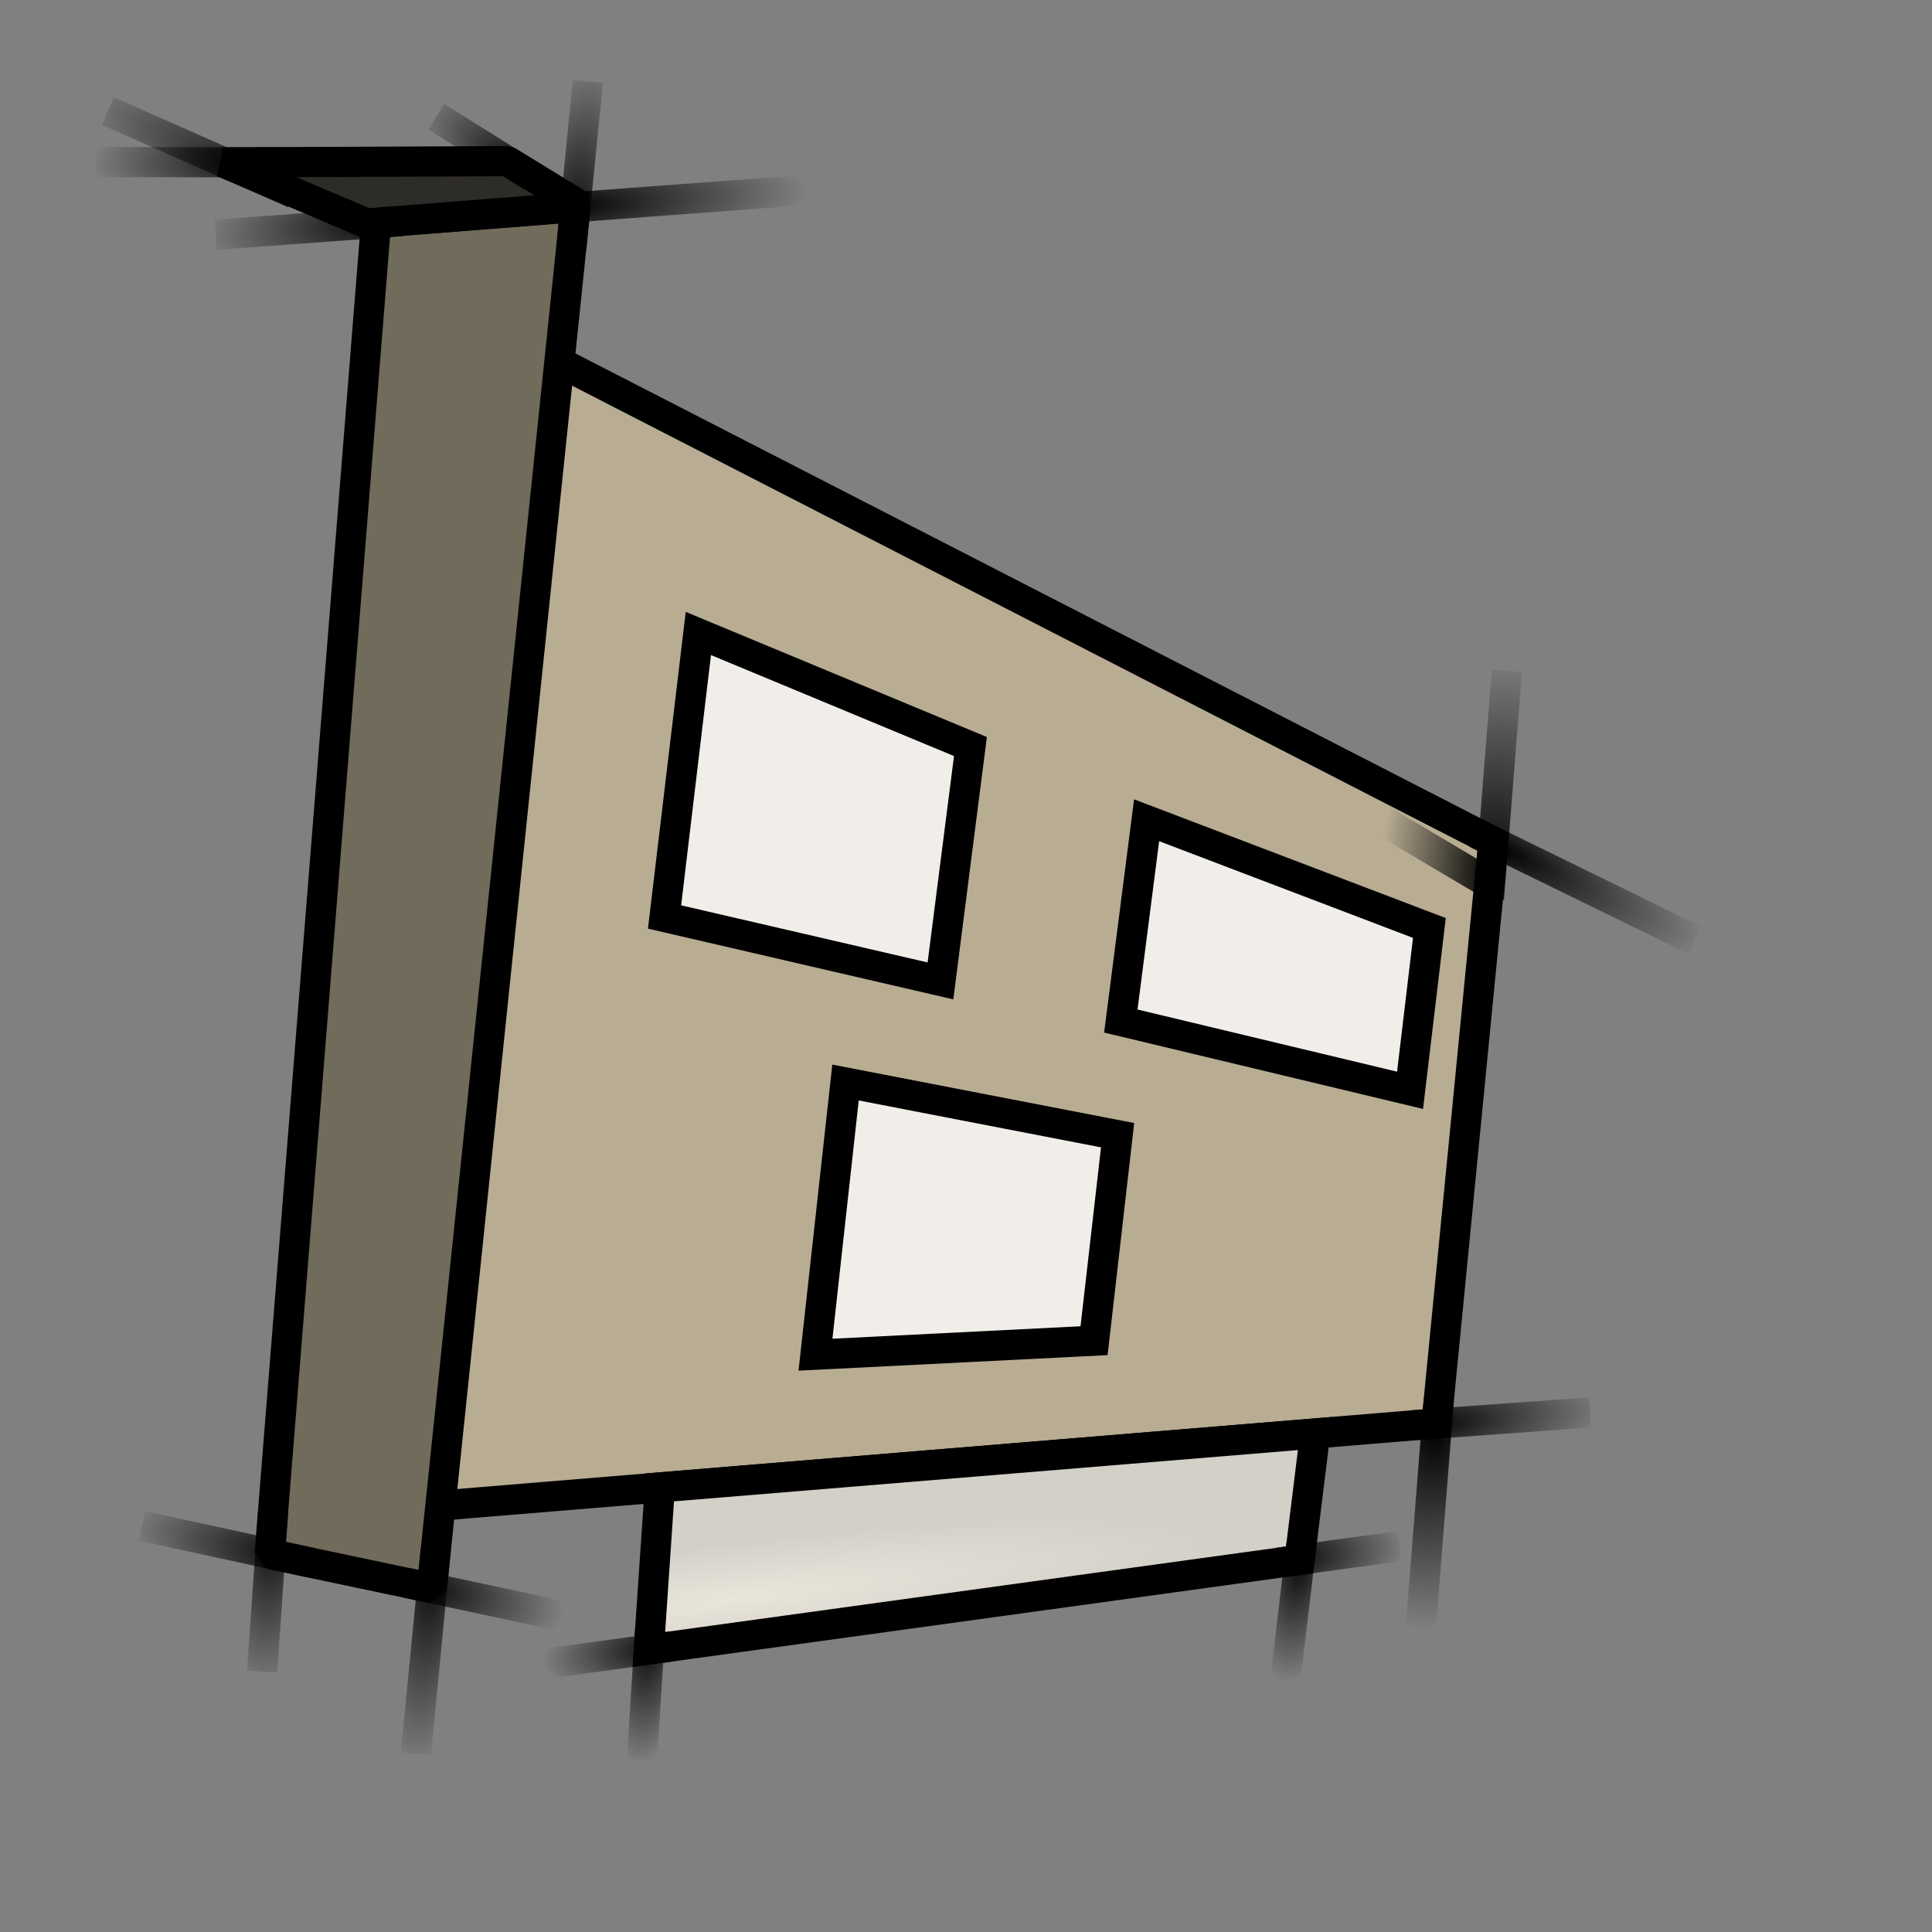 <?xml version="1.0" encoding="UTF-8" standalone="no"?>
<!-- Created with Inkscape (http://www.inkscape.org/) -->
<svg
   xmlns:dc="http://purl.org/dc/elements/1.1/"
   xmlns:cc="http://creativecommons.org/ns#"
   xmlns:rdf="http://www.w3.org/1999/02/22-rdf-syntax-ns#"
   xmlns:svg="http://www.w3.org/2000/svg"
   xmlns="http://www.w3.org/2000/svg"
   xmlns:xlink="http://www.w3.org/1999/xlink"
   xmlns:sodipodi="http://sodipodi.sourceforge.net/DTD/sodipodi-0.dtd"
   xmlns:inkscape="http://www.inkscape.org/namespaces/inkscape"
   width="64px"
   height="64px"
   id="svg2"
   sodipodi:version="0.32"
   inkscape:version="0.46"
   sodipodi:docbase="/home/egore/.icons/Nerdy-Lines/scaleable/devices"
   sodipodi:docname="audio-card.svg"
   inkscape:output_extension="org.inkscape.output.svg.inkscape">
  <rect width="100%" height="100%" fill="#808080" stroke="none"/>
  <defs
     id="defs4">
    <radialGradient
       inkscape:collect="always"
       xlink:href="#linearGradient4448"
       id="radialGradient4454"
       cx="49.803"
       cy="39.909"
       fx="49.803"
       fy="39.909"
       r="4.185"
       gradientTransform="matrix(1.618,0.779,-0.202,0.419,-22.857,-27.441)"
       gradientUnits="userSpaceOnUse" />
    <radialGradient
       inkscape:collect="always"
       xlink:href="#linearGradient4448"
       id="radialGradient4456"
       cx="50.233"
       cy="58.994"
       fx="50.233"
       fy="58.994"
       r="0.686"
       gradientTransform="matrix(-0.741,9.596,-5.292,-0.408,396.953,-410.56)"
       gradientUnits="userSpaceOnUse" />
    <linearGradient
       inkscape:collect="always"
       id="linearGradient4448">
      <stop
         style="stop-color:#000000;stop-opacity:1;"
         offset="0"
         id="stop4450" />
      <stop
         style="stop-color:#000000;stop-opacity:0;"
         offset="1"
         id="stop4452" />
    </linearGradient>
    <radialGradient
       inkscape:collect="always"
       xlink:href="#linearGradient4448"
       id="radialGradient4460"
       cx="50.439"
       cy="44.622"
       fx="50.439"
       fy="44.622"
       r="2.95"
       gradientTransform="matrix(2.105,-0.207,5.8171473e-2,0.591,-61.672,31.283)"
       gradientUnits="userSpaceOnUse" />
    <inkscape:perspective
       sodipodi:type="inkscape:persp3d"
       inkscape:vp_x="0 : 32 : 1"
       inkscape:vp_y="0 : 1000 : 0"
       inkscape:vp_z="64 : 32 : 1"
       inkscape:persp3d-origin="32 : 21.333333 : 1"
       id="perspective65" />
    <linearGradient
       id="linearGradient6728">
      <stop
         style="stop-color:#eae5db;stop-opacity:1;"
         offset="0"
         id="stop6730" />
      <stop
         style="stop-color:#d3d0c8;stop-opacity:1;"
         offset="1"
         id="stop6732" />
    </linearGradient>
    <radialGradient
       inkscape:collect="always"
       xlink:href="#linearGradient6728"
       id="radialGradient6744"
       cx="39.243"
       cy="45.014"
       fx="39.243"
       fy="45.014"
       r="7.676"
       gradientTransform="matrix(2.055,-0.239,2.7947911e-2,0.24,-57.49,51.51)"
       gradientUnits="userSpaceOnUse" />
    <radialGradient
       inkscape:collect="always"
       xlink:href="#linearGradient4448"
       id="radialGradient3393"
       gradientUnits="userSpaceOnUse"
       gradientTransform="matrix(-7.3252703e-7,-8.802,5.307,-3.76757e-7,-263.155,477.343)"
       cx="50.935"
       cy="58.892"
       fx="50.935"
       fy="58.892"
       r="0.686" />
    <radialGradient
       inkscape:collect="always"
       xlink:href="#linearGradient4448"
       id="radialGradient3397"
       gradientUnits="userSpaceOnUse"
       gradientTransform="matrix(-0.685,6.213,-2.235,-0.246,209.283,-245.69)"
       cx="50.167"
       cy="58.997"
       fx="50.167"
       fy="58.997"
       r="0.686" />
    <radialGradient
       inkscape:collect="always"
       xlink:href="#linearGradient4448"
       id="radialGradient3401"
       gradientUnits="userSpaceOnUse"
       gradientTransform="matrix(1.347,-0.182,7.9301589e-2,0.588,-28.72,34.617)"
       cx="50.319"
       cy="44.581"
       fx="50.319"
       fy="44.581"
       r="2.95" />
    <radialGradient
       inkscape:collect="always"
       xlink:href="#linearGradient4448"
       id="radialGradient3405"
       gradientUnits="userSpaceOnUse"
       gradientTransform="matrix(-1.432,0.167,-6.2212965e-2,-0.532,101.058,69.446)"
       cx="53.139"
       cy="44.66"
       fx="53.139"
       fy="44.66"
       r="2.95" />
    <radialGradient
       inkscape:collect="always"
       xlink:href="#linearGradient4448"
       id="radialGradient3409"
       gradientUnits="userSpaceOnUse"
       gradientTransform="matrix(-0.503,6.373,-2.242,-0.177,179.004,-255.658)"
       cx="50.24"
       cy="58.982"
       fx="50.24"
       fy="58.982"
       r="0.686" />
    <radialGradient
       inkscape:collect="always"
       xlink:href="#linearGradient4448"
       id="radialGradient3413"
       gradientUnits="userSpaceOnUse"
       gradientTransform="matrix(1.924,-0.14,3.3649639e-2,0.464,-77.316,-4.895)"
       cx="49.179"
       cy="40.173"
       fx="49.179"
       fy="40.173"
       r="4.185" />
    <radialGradient
       inkscape:collect="always"
       xlink:href="#linearGradient4448"
       id="radialGradient3417"
       gradientUnits="userSpaceOnUse"
       gradientTransform="matrix(-1.511,0.122,-3.7346734e-2,-0.463,94.84,19.448)"
       cx="53.192"
       cy="40.101"
       fx="53.192"
       fy="40.101"
       r="4.185" />
    <radialGradient
       inkscape:collect="always"
       xlink:href="#linearGradient4448"
       id="radialGradient3421"
       gradientUnits="userSpaceOnUse"
       gradientTransform="matrix(1.207,0.245,-9.2467339e-2,0.456,-42.936,22.43)"
       cx="49.831"
       cy="39.173"
       fx="49.831"
       fy="39.173"
       r="4.185" />
    <radialGradient
       inkscape:collect="always"
       xlink:href="#linearGradient4448"
       id="radialGradient3425"
       gradientUnits="userSpaceOnUse"
       gradientTransform="matrix(-1.348,-0.299,0.101,-0.454,78.179,85.546)"
       cx="53.609"
       cy="39.276"
       fx="53.609"
       fy="39.276"
       r="4.185" />
    <radialGradient
       inkscape:collect="always"
       xlink:href="#linearGradient4448"
       id="radialGradient3429"
       gradientUnits="userSpaceOnUse"
       gradientTransform="matrix(-9.3901016e-2,1.419,-0.464,-3.0711418e-2,36.326,-25.357)"
       cx="54.29"
       cy="47.777"
       fx="54.29"
       fy="47.777"
       r="4.185" />
    <radialGradient
       inkscape:collect="always"
       xlink:href="#linearGradient4448"
       id="radialGradient3433"
       gradientUnits="userSpaceOnUse"
       gradientTransform="matrix(-0.169,1.687,-0.463,-4.6246144e-2,45.698,-37.972)"
       cx="54.382"
       cy="47.788"
       fx="54.382"
       fy="47.788"
       r="4.185" />
    <radialGradient
       inkscape:collect="always"
       xlink:href="#linearGradient4448"
       id="radialGradient3437"
       gradientUnits="userSpaceOnUse"
       gradientTransform="matrix(0.154,-1.445,0.462,4.9137028e-2,-11.993,89.55)"
       cx="58.101"
       cy="47.722"
       fx="58.101"
       fy="47.722"
       r="4.185" />
    <radialGradient
       inkscape:collect="always"
       xlink:href="#linearGradient4448"
       id="radialGradient3441"
       gradientUnits="userSpaceOnUse"
       gradientTransform="matrix(-1.426,3.9411498e-8,3.6533063e-7,-0.465,84.868,24.003)"
       cx="53.251"
       cy="40.066"
       fx="53.251"
       fy="40.066"
       r="4.185" />
    <radialGradient
       inkscape:collect="always"
       xlink:href="#linearGradient4448"
       id="radialGradient3445"
       gradientUnits="userSpaceOnUse"
       gradientTransform="matrix(-0.856,-0.554,0.253,-0.39,53.462,50.344)"
       cx="53.366"
       cy="38.671"
       fx="53.366"
       fy="38.671"
       r="4.185" />
    <radialGradient
       inkscape:collect="always"
       xlink:href="#linearGradient4448"
       id="radialGradient3449"
       gradientUnits="userSpaceOnUse"
       gradientTransform="matrix(-1.685,-0.733,0.185,-0.426,92.415,61.861)"
       cx="53.366"
       cy="38.671"
       fx="53.366"
       fy="38.671"
       r="4.185" />
    <radialGradient
       inkscape:collect="always"
       xlink:href="#linearGradient4448"
       id="radialGradient2431"
       gradientUnits="userSpaceOnUse"
       gradientTransform="matrix(0.99,-10.945,5.286,0.478,-312.928,557.624)"
       cx="50.857"
       cy="59.006"
       fx="50.857"
       fy="59.006"
       r="0.686" />
  </defs>
  <sodipodi:namedview
     id="base"
     pagecolor="#ffffff"
     bordercolor="#666666"
     borderopacity="1.0"
     inkscape:pageopacity="0.0"
     inkscape:pageshadow="2"
     inkscape:zoom="7.9999999"
     inkscape:cx="33.383532"
     inkscape:cy="14.954398"
     inkscape:document-units="px"
     inkscape:current-layer="layer1"
     inkscape:window-width="1229"
     inkscape:window-height="714"
     inkscape:window-x="0"
     inkscape:window-y="25"
     showguides="true"
     inkscape:guide-bbox="true"
     showgrid="false" />
  <g
     inkscape:label="Ebene 1"
     inkscape:groupmode="layer"
     id="layer1">
    <path
       style="fill:#b8ac93;fill-opacity:1;fill-rule:evenodd;stroke:#000000;stroke-width:1px;stroke-linecap:butt;stroke-linejoin:miter;stroke-opacity:1"
       d="M 16.813,11.115 L 49.471,27.888 L 47.586,47.152 L 12.821,50.019 L 16.813,11.115 z"
       id="path1488"
       sodipodi:nodetypes="ccccc" />
    <path
       style="fill:#716b5c;fill-opacity:1;fill-rule:evenodd;stroke:#000000;stroke-width:1px;stroke-linecap:butt;stroke-linejoin:bevel;stroke-opacity:1"
       d="M 12.456,7.381 L 19.065,6.852 L 14.305,52.611 L 8.933,51.479 L 12.456,7.381 z"
       id="path1490"
       sodipodi:nodetypes="ccccc" />
    <path
       style="fill:#2e2c28;fill-opacity:1;fill-rule:evenodd;stroke:#000000;stroke-width:1px;stroke-linecap:butt;stroke-linejoin:bevel;stroke-opacity:1"
       d="M 7.391,5.38 L 16.812,5.338 L 19.274,6.846 L 12.15,7.403 L 7.391,5.38 z"
       id="path1496"
       sodipodi:nodetypes="ccccc" />
    <path
       style="fill:url(#radialGradient6744);fill-opacity:1;fill-rule:evenodd;stroke:#000000;stroke-width:1px;stroke-linecap:butt;stroke-linejoin:miter;stroke-opacity:1"
       d="M 21.857,49.271 L 21.493,54.642 L 43.05,51.673 L 43.566,47.487 L 21.857,49.271 z"
       id="path1492"
       sodipodi:nodetypes="ccccc" />
    <path
       style="fill:#f1eee9;fill-opacity:1;fill-rule:evenodd;stroke:#000000;stroke-width:1px;stroke-linecap:butt;stroke-linejoin:miter;stroke-opacity:1"
       d="M 23.134,20.985 L 22.014,30.376 L 31.154,32.494 L 32.147,24.73 L 23.134,20.985 z"
       id="path1494"
       sodipodi:nodetypes="ccccc" />
    <path
       sodipodi:nodetypes="ccccc"
       id="path3208"
       d="M 28.009,35.86 L 27.014,44.876 L 36.242,44.412 L 37.022,37.605 L 28.009,35.86 z"
       style="fill:#f1eee9;fill-opacity:1;fill-rule:evenodd;stroke:#000000;stroke-width:1px;stroke-linecap:butt;stroke-linejoin:miter;stroke-opacity:1" />
    <path
       sodipodi:nodetypes="ccccc"
       id="path3210"
       d="M 37.983,27.172 L 37.129,33.823 L 46.71,36.118 L 47.35,30.74 L 37.983,27.172 z"
       style="fill:#f1eee9;fill-opacity:1;fill-rule:evenodd;stroke:#000000;stroke-width:1px;stroke-linecap:butt;stroke-linejoin:miter;stroke-opacity:1" />
    <path
       style="fill:none;fill-opacity:1;fill-rule:evenodd;stroke:url(#radialGradient4454);stroke-width:1px;stroke-linecap:butt;stroke-linejoin:miter;stroke-opacity:1"
       d="M 48.918,27.613 L 56.147,31.148"
       id="path4422"
       sodipodi:nodetypes="cc" />
    <path
       id="path4440"
       d="M 47.067,53.898 L 47.664,46.35"
       style="fill:none;fill-opacity:1;fill-rule:evenodd;stroke:url(#radialGradient4456);stroke-width:1px;stroke-linecap:butt;stroke-linejoin:miter;stroke-opacity:1"
       sodipodi:nodetypes="cc" />
    <path
       sodipodi:nodetypes="cc"
       id="path4458"
       d="M 52.67,46.791 L 46.815,47.21"
       style="fill:none;fill-opacity:1;fill-rule:evenodd;stroke:url(#radialGradient4460);stroke-width:1px;stroke-linecap:butt;stroke-linejoin:miter;stroke-opacity:1" />
    <path
       sodipodi:nodetypes="cc"
       style="fill:none;fill-opacity:1;fill-rule:evenodd;stroke:url(#radialGradient3393);stroke-width:1px;stroke-linecap:butt;stroke-linejoin:miter;stroke-opacity:1"
       d="M 49.333,29.273 C nan,nan nan,nan 49.848,23.949"
       id="path3391" />
    <path
       sodipodi:nodetypes="cc"
       style="fill:none;fill-opacity:1;fill-rule:evenodd;stroke:url(#radialGradient3397);stroke-width:1px;stroke-linecap:butt;stroke-linejoin:miter;stroke-opacity:1"
       d="M 42.577,55.665 L 43.112,51.161"
       id="path3395" />
    <path
       style="fill:none;fill-opacity:1;fill-rule:evenodd;stroke:url(#radialGradient3401);stroke-width:1px;stroke-linecap:butt;stroke-linejoin:miter;stroke-opacity:1"
       d="M 46.366,51.217 L 42.357,51.764"
       id="path3399"
       sodipodi:nodetypes="cc" />
    <path
       sodipodi:nodetypes="cc"
       id="path3403"
       d="M 22.313,54.531 L 17.84,55.144"
       style="fill:none;fill-opacity:1;fill-rule:evenodd;stroke:url(#radialGradient3405);stroke-width:1px;stroke-linecap:butt;stroke-linejoin:miter;stroke-opacity:1" />
    <path
       id="path3407"
       d="M 21.265,58.306 L 21.534,54.02"
       style="fill:none;fill-opacity:1;fill-rule:evenodd;stroke:url(#radialGradient3409);stroke-width:1px;stroke-linecap:butt;stroke-linejoin:miter;stroke-opacity:1"
       sodipodi:nodetypes="cc" />
    <path
       style="fill:none;fill-opacity:1;fill-rule:evenodd;stroke:url(#radialGradient3413);stroke-width:1px;stroke-linecap:butt;stroke-linejoin:miter;stroke-opacity:1"
       d="M 18.521,6.901 L 26.699,6.292"
       id="path3411"
       sodipodi:nodetypes="cc" />
    <path
       sodipodi:nodetypes="cc"
       id="path3415"
       d="M 7.146,7.776 L 13.339,7.323"
       style="fill:none;fill-opacity:1;fill-rule:evenodd;stroke:url(#radialGradient3417);stroke-width:1px;stroke-linecap:butt;stroke-linejoin:miter;stroke-opacity:1" />
    <path
       sodipodi:nodetypes="cc"
       id="path3419"
       d="M 13.427,52.425 L 18.621,53.535"
       style="fill:none;fill-opacity:1;fill-rule:evenodd;stroke:url(#radialGradient3421);stroke-width:1px;stroke-linecap:butt;stroke-linejoin:miter;stroke-opacity:1" />
    <path
       style="fill:none;fill-opacity:1;fill-rule:evenodd;stroke:url(#radialGradient3425);stroke-width:1px;stroke-linecap:butt;stroke-linejoin:miter;stroke-opacity:1"
       d="M 4.699,50.547 L 10.312,51.767"
       id="path3423"
       sodipodi:nodetypes="cc" />
    <path
       sodipodi:nodetypes="cc"
       id="path3427"
       d="M 8.683,55.375 L 9.047,50.095"
       style="fill:none;fill-opacity:1;fill-rule:evenodd;stroke:url(#radialGradient3429);stroke-width:1px;stroke-linecap:butt;stroke-linejoin:miter;stroke-opacity:1" />
    <path
       style="fill:none;fill-opacity:1;fill-rule:evenodd;stroke:url(#radialGradient3433);stroke-width:1px;stroke-linecap:butt;stroke-linejoin:miter;stroke-opacity:1"
       d="M 13.777,58.094 L 14.437,51.314"
       id="path3431"
       sodipodi:nodetypes="cc" />
    <path
       sodipodi:nodetypes="cc"
       id="path3435"
       d="M 18.924,8.219 L 19.474,2.699"
       style="fill:none;fill-opacity:1;fill-rule:evenodd;stroke:url(#radialGradient3437);stroke-width:1px;stroke-linecap:butt;stroke-linejoin:miter;stroke-opacity:1" />
    <path
       style="fill:none;fill-opacity:1;fill-rule:evenodd;stroke:url(#radialGradient3441);stroke-width:1px;stroke-linecap:butt;stroke-linejoin:miter;stroke-opacity:1"
       d="M 3.168,5.367 L 9.274,5.379"
       id="path3439"
       sodipodi:nodetypes="cc" />
    <path
       sodipodi:nodetypes="cc"
       id="path3443"
       d="M 14.449,3.867 L 17.617,5.847"
       style="fill:none;fill-opacity:1;fill-rule:evenodd;stroke:url(#radialGradient3445);stroke-width:1px;stroke-linecap:butt;stroke-linejoin:miter;stroke-opacity:1" />
    <path
       style="fill:none;fill-opacity:1;fill-rule:evenodd;stroke:url(#radialGradient3449);stroke-width:1px;stroke-linecap:butt;stroke-linejoin:miter;stroke-opacity:1"
       d="M 3.574,3.68 L 9.742,6.41"
       id="path3447"
       sodipodi:nodetypes="cc" />
    <path
       sodipodi:nodetypes="cc"
       style="fill:none;fill-opacity:1;fill-rule:evenodd;stroke:url(#radialGradient2431);stroke-width:1px;stroke-linecap:butt;stroke-linejoin:miter;stroke-opacity:1"
       d="M 49.321,29.768 L 49.918,22.22"
       id="path2429" />
  </g>
</svg>
